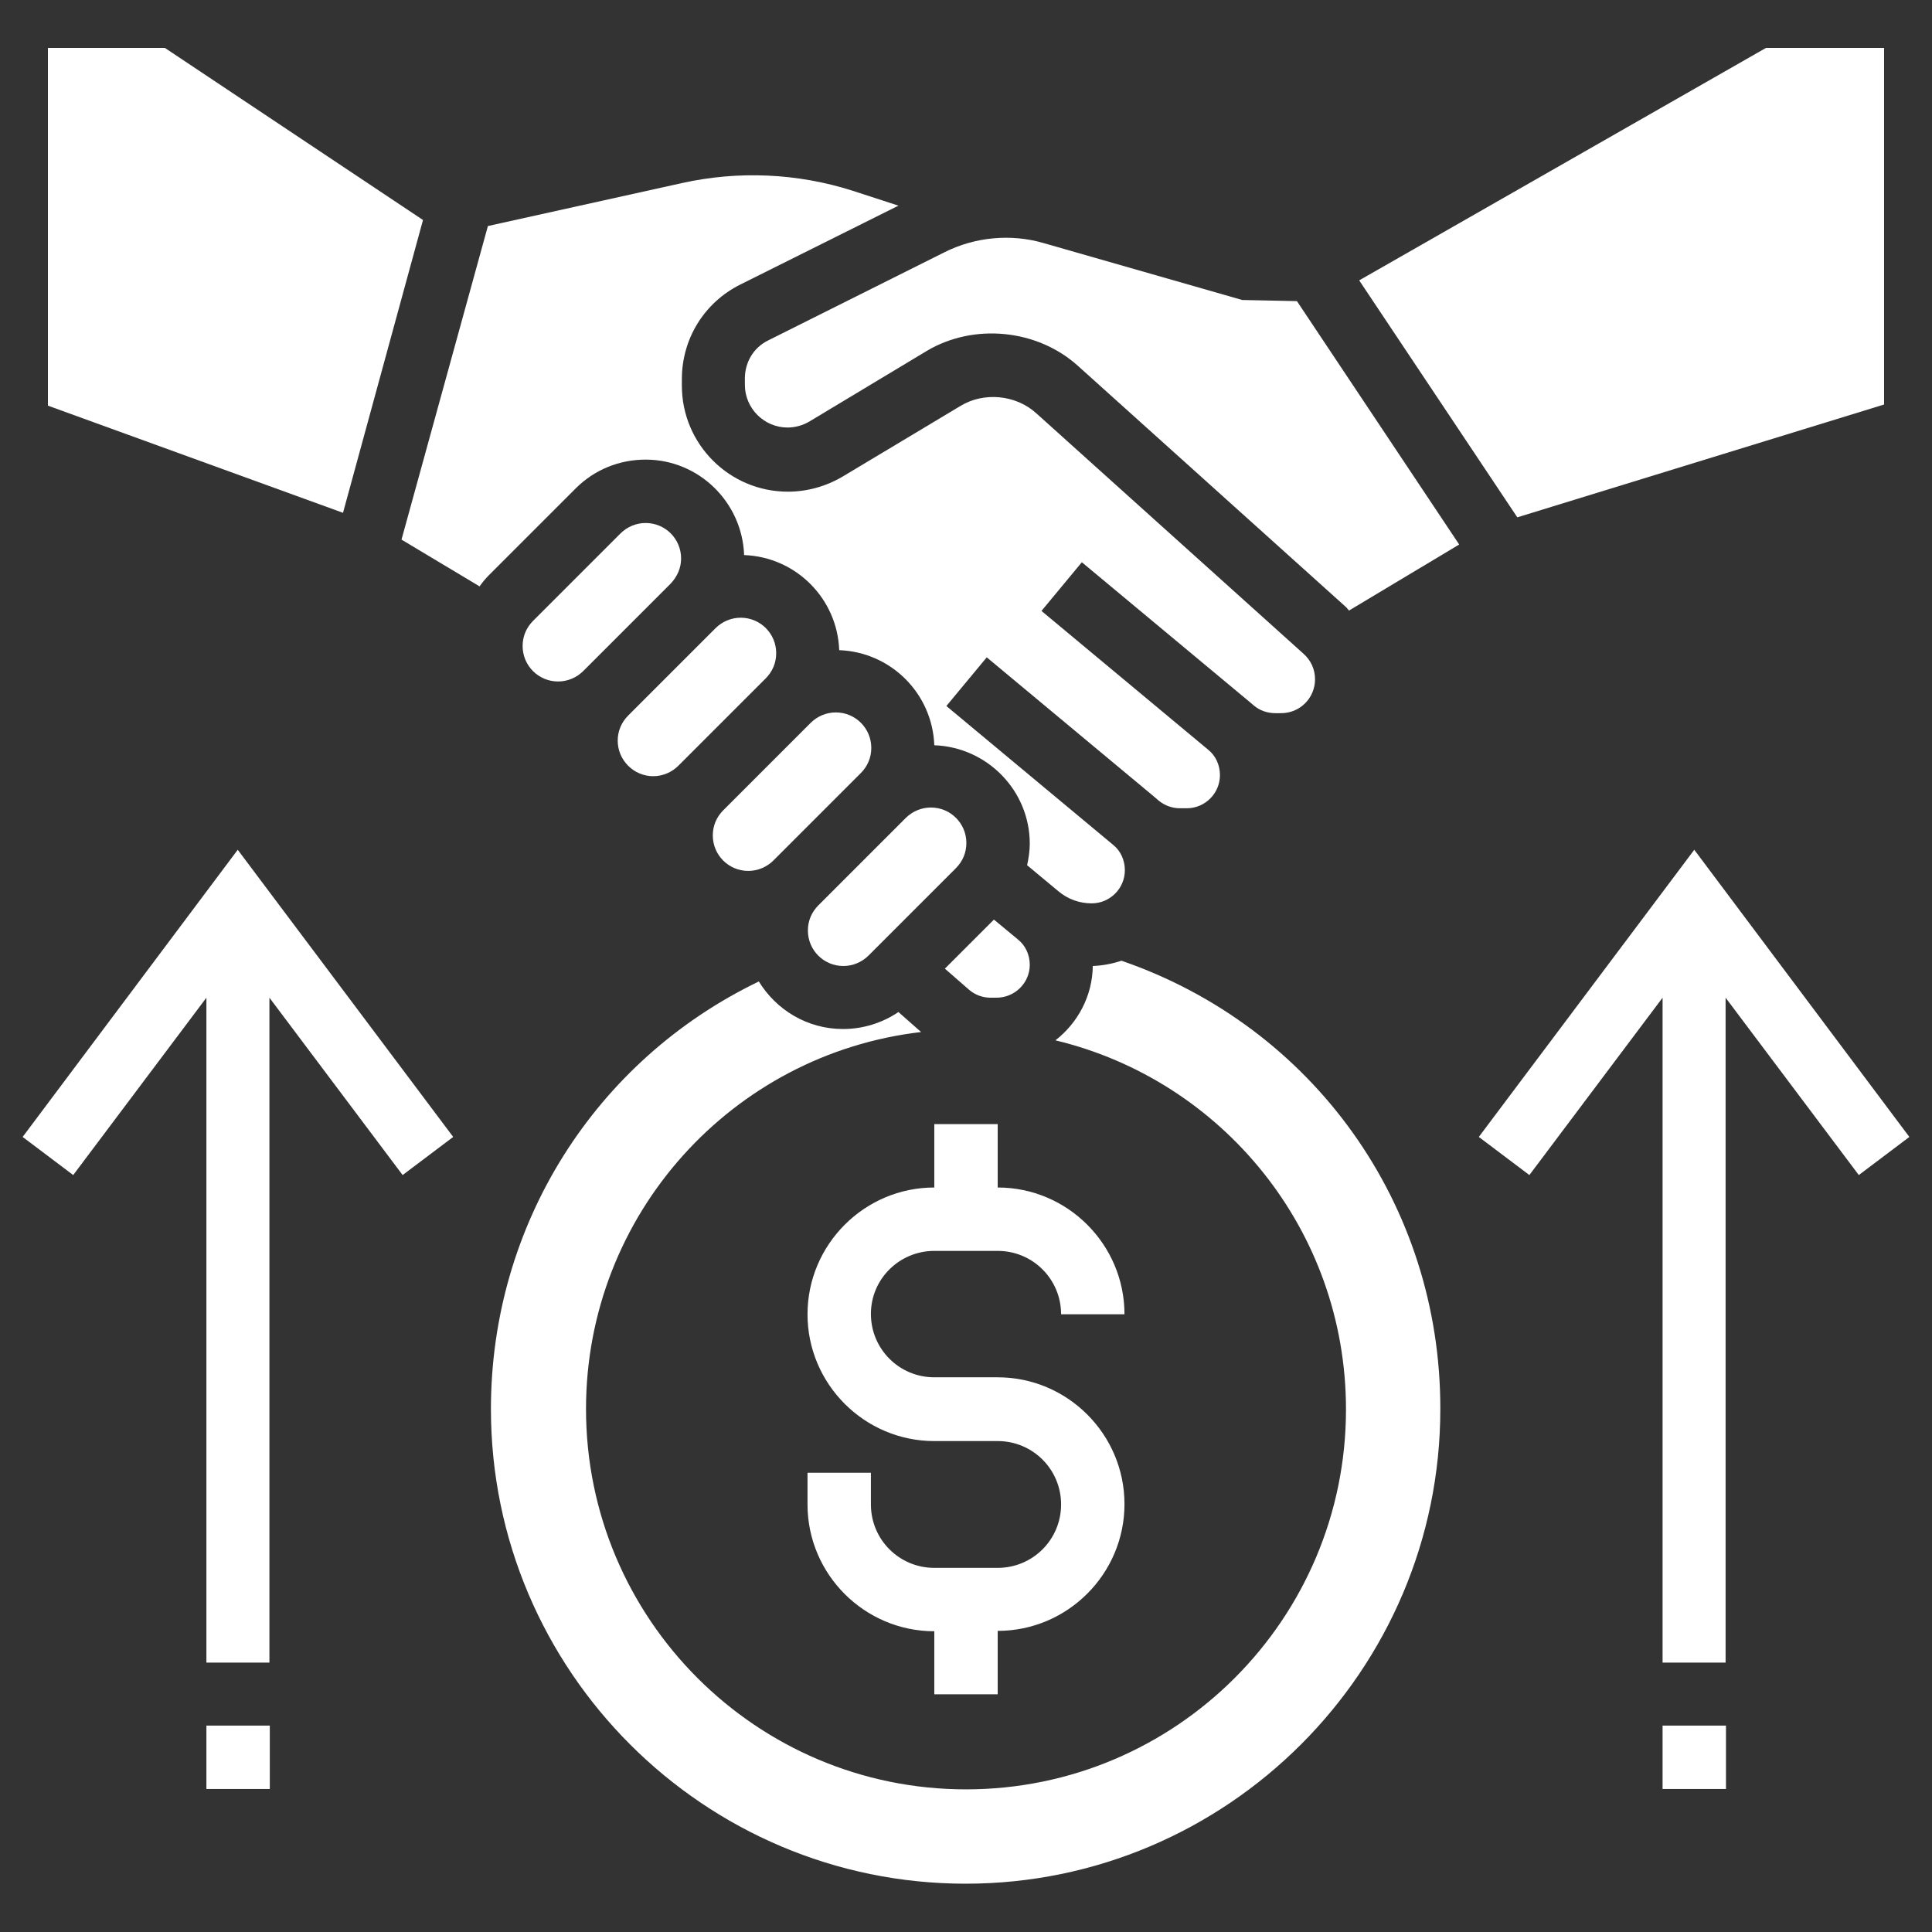 <?xml version="1.0" encoding="utf-8"?>
<!-- Generator: Adobe Illustrator 24.3.0, SVG Export Plug-In . SVG Version: 6.00 Build 0)  -->
<svg version="1.1" id="Layer_1" xmlns="http://www.w3.org/2000/svg" xmlns:xlink="http://www.w3.org/1999/xlink" x="0px" y="0px"
	 viewBox="0 0 512 512" style="enable-background:new 0 0 512 512;" xml:space="preserve">
<rect x="0" y="0" width="512" height="512" fill="#333333" stroke="none"/>
<style type="text/css">
	.st0{fill:#FFFFFF;}
</style>
<g>
	<path class="st0" d="M180.5,148c0-5.2-4.2-9.4-9.4-9.4c-2.5,0-4.9,1-6.7,2.8l-23.1,23.1c-1.8,1.8-2.8,4.1-2.8,6.7
		c0,5.2,4.2,9.4,9.4,9.4c2.5,0,4.9-1,6.7-2.8l23.1-23.1C179.5,152.8,180.5,150.5,180.5,148z"/>
	<path class="st0" d="M198.3,230.8c2.5,0,4.9-1,6.7-2.8l23.1-23.1c1.8-1.8,2.8-4.1,2.8-6.7c0-5.2-4.2-9.4-9.4-9.4
		c-2.5,0-4.9,1-6.7,2.8l-23.1,23.1c-1.8,1.8-2.8,4.1-2.8,6.7C188.9,226.6,193.1,230.8,198.3,230.8z"/>
	<path class="st0" d="M223.5,256c2.5,0,4.9-1,6.7-2.8l23.1-23.1c1.8-1.8,2.8-4.1,2.8-6.7c0-5.2-4.2-9.4-9.4-9.4
		c-2.5,0-4.9,1-6.7,2.8l-23.1,23.1c-1.8,1.8-2.8,4.1-2.8,6.7C214.1,251.8,218.3,256,223.5,256z"/>
	<polygon class="st0" points="499.3,107.2 499.3,12.7 468,12.7 360.2,74.3 402.1,137.1 	"/>
	<polygon class="st0" points="112.1,58.3 43.7,12.7 12.7,12.7 12.7,107.5 90.9,135.9 	"/>
	<path class="st0" d="M171.1,121.8c14.1,0,25.6,11.3,26.1,25.3c13.7,0.5,24.7,11.5,25.2,25.2c13.7,0.5,24.7,11.5,25.2,25.2
		c14,0.5,25.3,12,25.3,26.1c0,1.9-0.3,3.8-0.7,5.7l8.3,6.9c2.5,2.1,5.6,3.2,8.8,3.2c4.8,0,8.8-3.9,8.8-8.8c0-2.6-1.1-5.1-3.1-6.7
		l-44.2-36.8l10.7-12.9l44.2,36.8l1.4,1.2c1.6,1.3,3.6,2,5.6,2h1.8c4.8,0,8.8-3.9,8.8-8.8c0-2.6-1.1-5.1-3.1-6.7l-44.2-36.8
		l10.7-12.9l44.2,36.8l1.3,1.1c1.6,1.4,3.7,2.1,5.8,2.1h1.5c5,0,9-4,9-9c0-2.6-1.1-5-3-6.7l-70.9-63.8c-5.4-4.9-13.9-5.7-20.1-1.9
		l-31.2,18.7c-4.4,2.6-9.4,4-14.5,4c-15.5,0-28.1-12.6-28.1-28.1v-1.7c0-10.7,5.9-20.3,15.5-25.1l41.9-20.9l-12.3-4
		c-14.5-4.6-30.1-5.3-45-2l-51.5,11.4L106.4,143l20.7,12.4c0.7-1,1.5-2,2.4-2.9l23.1-23.1C157.5,124.5,164.1,121.8,171.1,121.8z"/>
	<path class="st0" d="M173.1,205.7c2.5,0,4.9-1,6.7-2.8l23.1-23.1c1.8-1.8,2.8-4.1,2.8-6.7c0-5.2-4.2-9.4-9.4-9.4
		c-2.5,0-4.9,1-6.7,2.8l-23.1,23.1c-1.8,1.8-2.8,4.1-2.8,6.7C163.7,201.4,167.9,205.7,173.1,205.7z"/>
	<path class="st0" d="M263.4,243.7l-13,13l6.3,5.5c1.6,1.4,3.6,2.2,5.8,2.2h1.6c4.8,0,8.8-3.9,8.8-8.7c0-2.6-1.1-5.1-3.1-6.7
		L263.4,243.7z"/>
	<path class="st0" d="M329.2,79.5l-52.7-15.1c-8.6-2.5-18.1-1.6-26.1,2.4l-46.8,23.4c-3.9,1.9-6.2,5.8-6.2,10.1v1.7
		c0,6.2,5.1,11.3,11.3,11.3c2.1,0,4.1-0.6,5.8-1.6L245.6,93c12.4-7.4,29.2-5.8,40,3.9l70.9,63.8c0.4,0.3,0.7,0.8,1,1.1l29.2-17.5
		l-43-64.5L329.2,79.5z"/>
	<polygon class="st0" points="449,225.2 391.9,301.3 405.3,311.4 440.6,264.4 440.6,440.6 457.3,440.6 457.3,264.4 492.6,311.4 
		506,301.3 	"/>
	<rect x="440.6" y="457.3" class="st0" width="16.8" height="16.8"/>
	<polygon class="st0" points="6,301.3 19.4,311.4 54.7,264.4 54.7,440.6 71.4,440.6 71.4,264.4 106.7,311.4 120.1,301.3 63,225.2 	
		"/>
	<rect x="54.7" y="457.3" class="st0" width="16.8" height="16.8"/>
	<path class="st0" d="M297.2,254.6c-2.4,0.8-5,1.3-7.6,1.4c-0.1,8-4,15.1-9.9,19.7c44.2,10.6,77,50.3,77,97.8
		c0,55.6-45.1,100.7-100.7,100.7S155.3,429,155.3,373.4c0-51.6,38.8-94.1,88.8-99.9l-6-5.3c-4.3,2.9-9.4,4.5-14.7,4.5
		c-9.5,0-17.7-5.1-22.3-12.6c-43.4,20.9-71,64.5-71,113.3c0,69.4,56.5,125.8,125.8,125.8s125.8-56.5,125.8-125.8
		C381.8,319.2,348,272.1,297.2,254.6z"/>
	<path class="st0" d="M247.6,331.5h16.8c9.3,0,16.8,7.5,16.8,16.8h16.8c0-18.5-15.1-33.6-33.6-33.6v-16.8h-16.8v16.8
		c-18.5,0-33.6,15.1-33.6,33.6c0,18.5,15.1,33.6,33.6,33.6h16.8c9.3,0,16.8,7.5,16.8,16.8s-7.5,16.8-16.8,16.8h-16.8
		c-9.3,0-16.8-7.5-16.8-16.8v-8.4h-16.8v8.4c0,18.5,15.1,33.6,33.6,33.6V449h16.8v-16.8c18.5,0,33.6-15.1,33.6-33.6
		c0-18.5-15.1-33.6-33.6-33.6h-16.8c-9.3,0-16.8-7.5-16.8-16.8S238.4,331.5,247.6,331.5z"/>
</g>
</svg>
